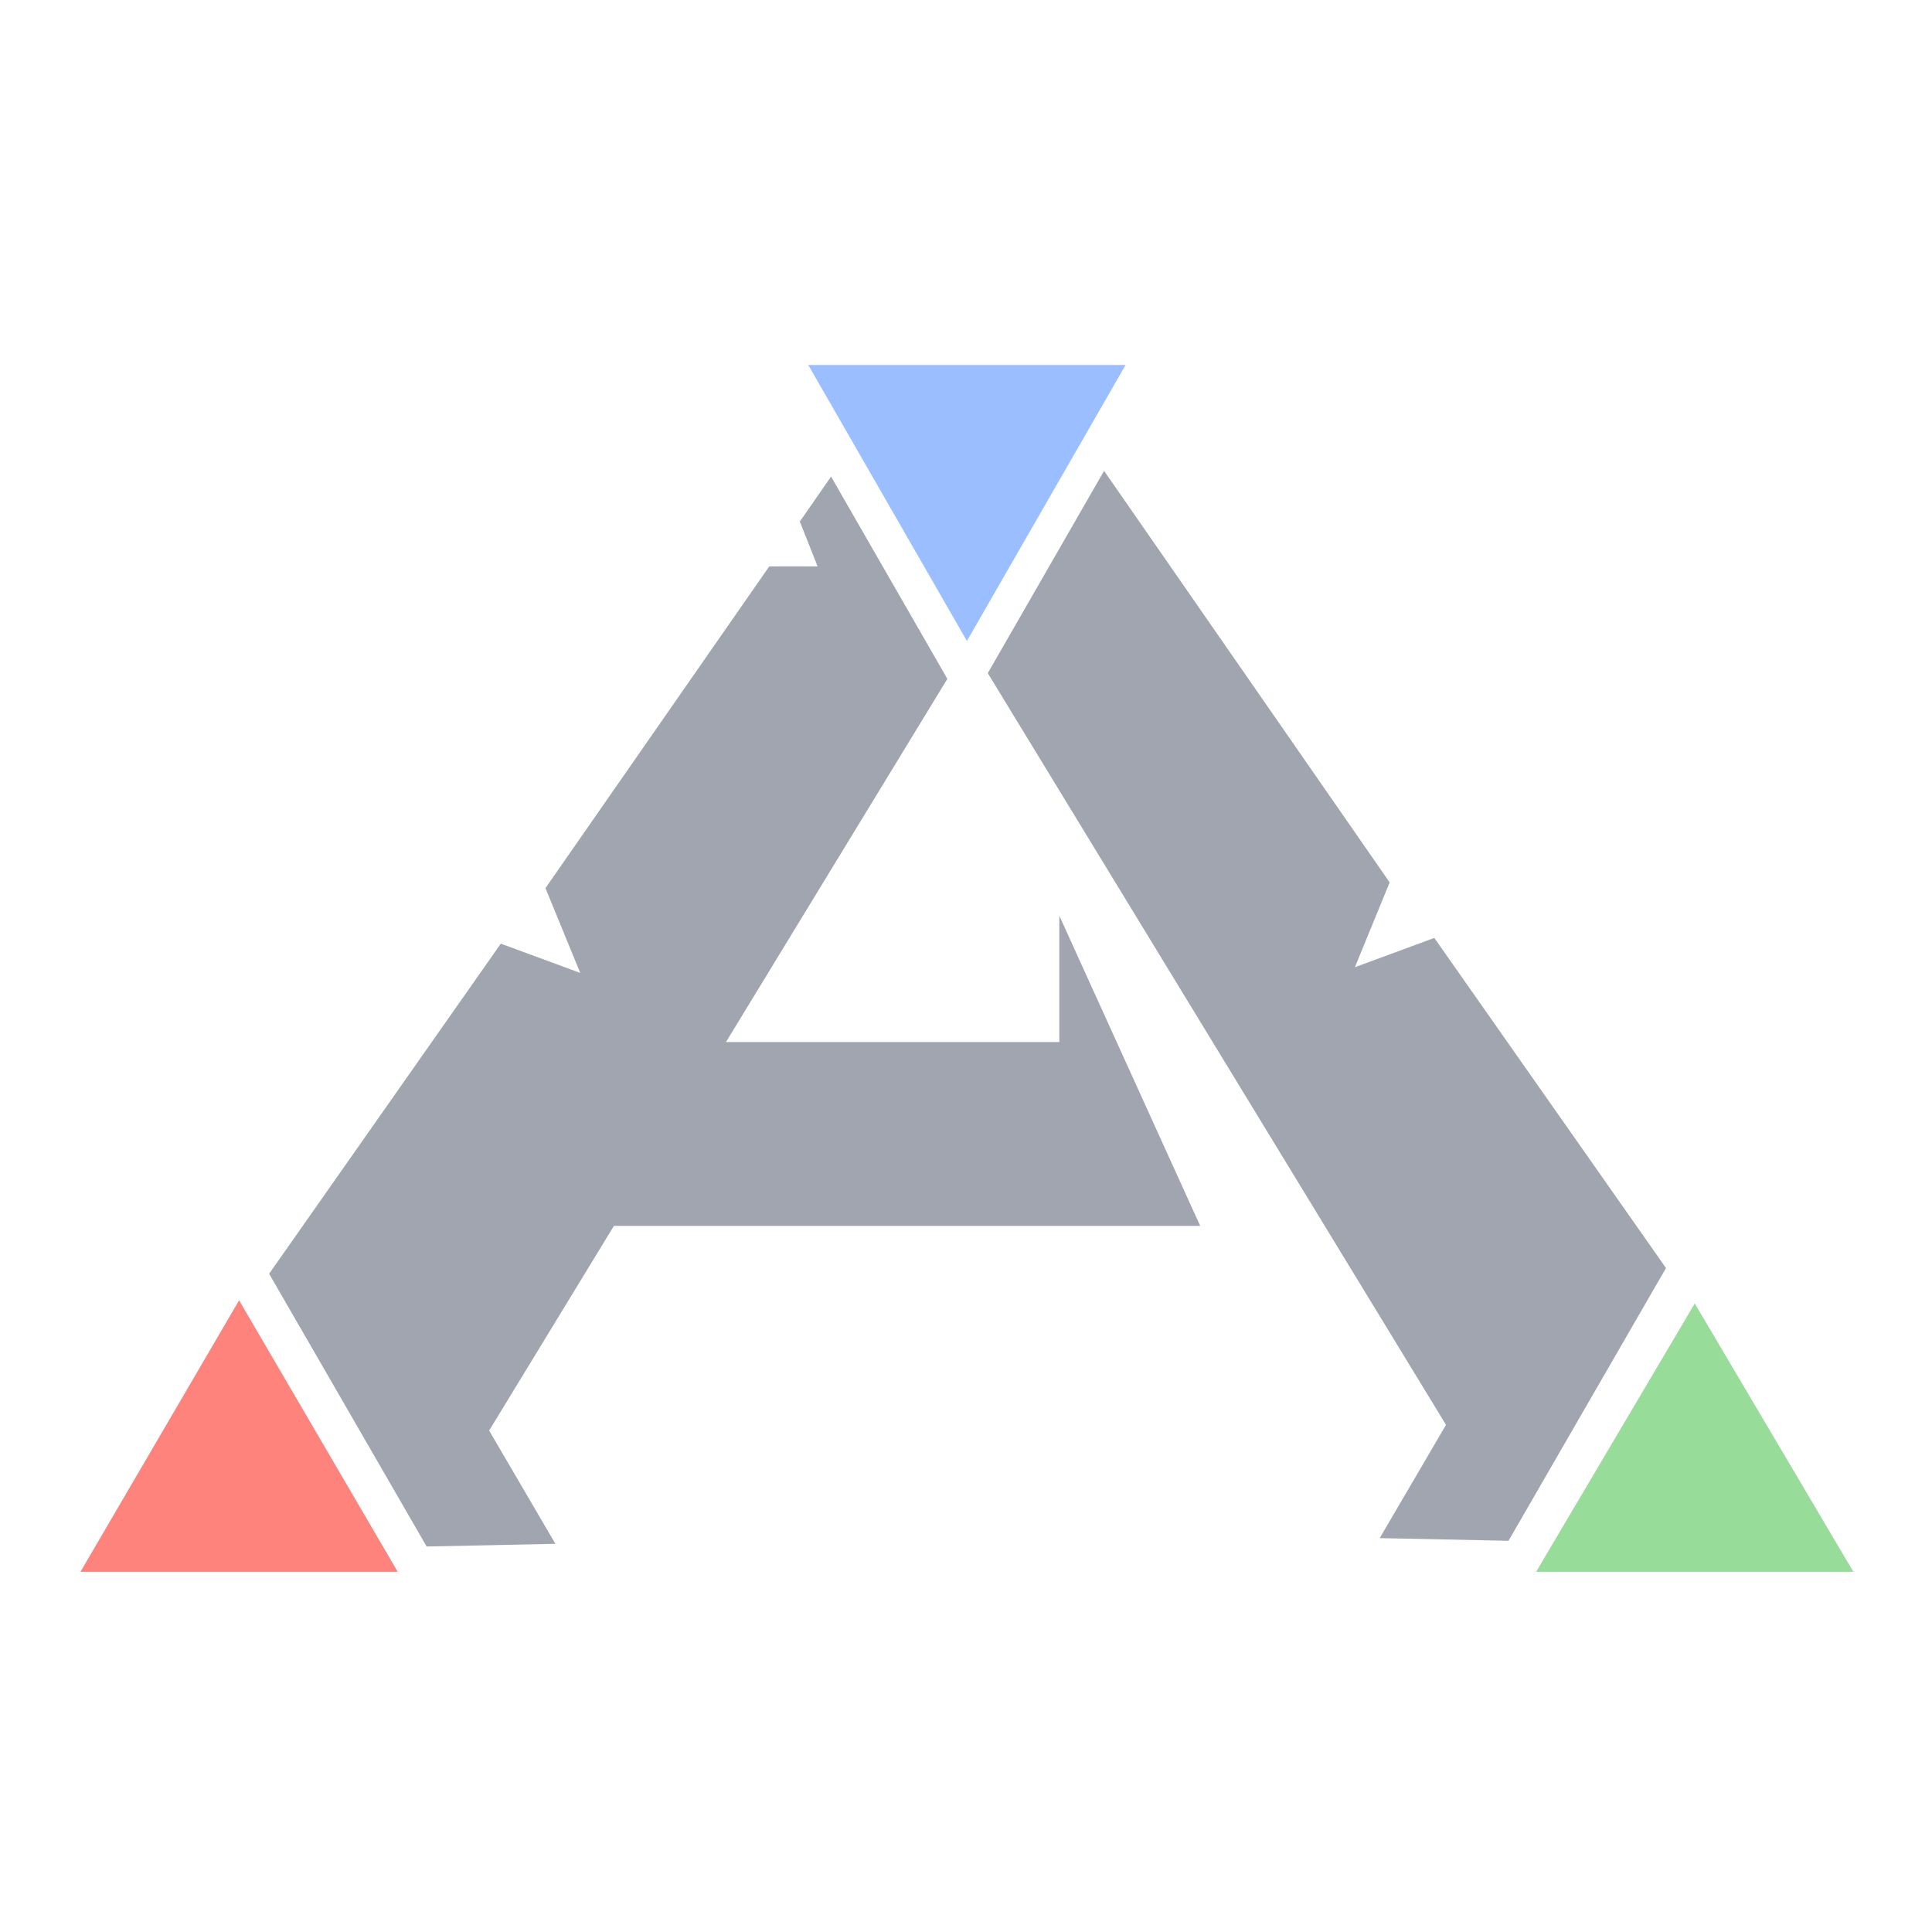<svg xmlns="http://www.w3.org/2000/svg" id="svg16" version="1.1" viewBox="0 0 192 192"><defs id="defs4"><style id="style2">.a{fill:none;stroke:#b1b5bd;stroke-linecap:round;stroke-linejoin:round;isolation:isolate;opacity:.63}</style></defs><path id="path4" d="m165.565 126.017-15.651 27.105-12.799-.266 6.587-11.256-45.538-74.703 11.558-20.103 28.38 40.898-3.454 8.428 7.892-2.91z" style="clip-rule:evenodd;fill:#a0a5af;fill-rule:evenodd;stroke-width:1.622"/><path id="path6" d="m26.746 126.585 15.652 27.105 12.798-.266-6.585-11.256 12.4-20.343h58.262l-13.998-30.82v12.552H72.146l22-36.092L82.59 47.362l-3.103 4.47 1.764 4.455h-4.803L54.208 88.26l3.456 8.428-7.893-2.91z" style="clip-rule:evenodd;fill:#a0a5af;fill-rule:evenodd;stroke-width:1.622"/><path id="path8" d="m152.655 156.206 15.768-26.671 15.768 26.671z" style="clip-rule:evenodd;fill:#98dc9a;fill-rule:evenodd;stroke-width:1.622"/><path id="path10" d="m7.994 156.206 15.767-26.983 15.767 26.983Z" style="clip-rule:evenodd;fill:#ff837d;fill-rule:evenodd;stroke-width:1.622"/><path id="path12" d="m80.325 36.27 15.767 27.428L111.86 36.27z" style="clip-rule:evenodd;fill:#9abeff;fill-rule:evenodd;stroke-width:1.622"/></svg>